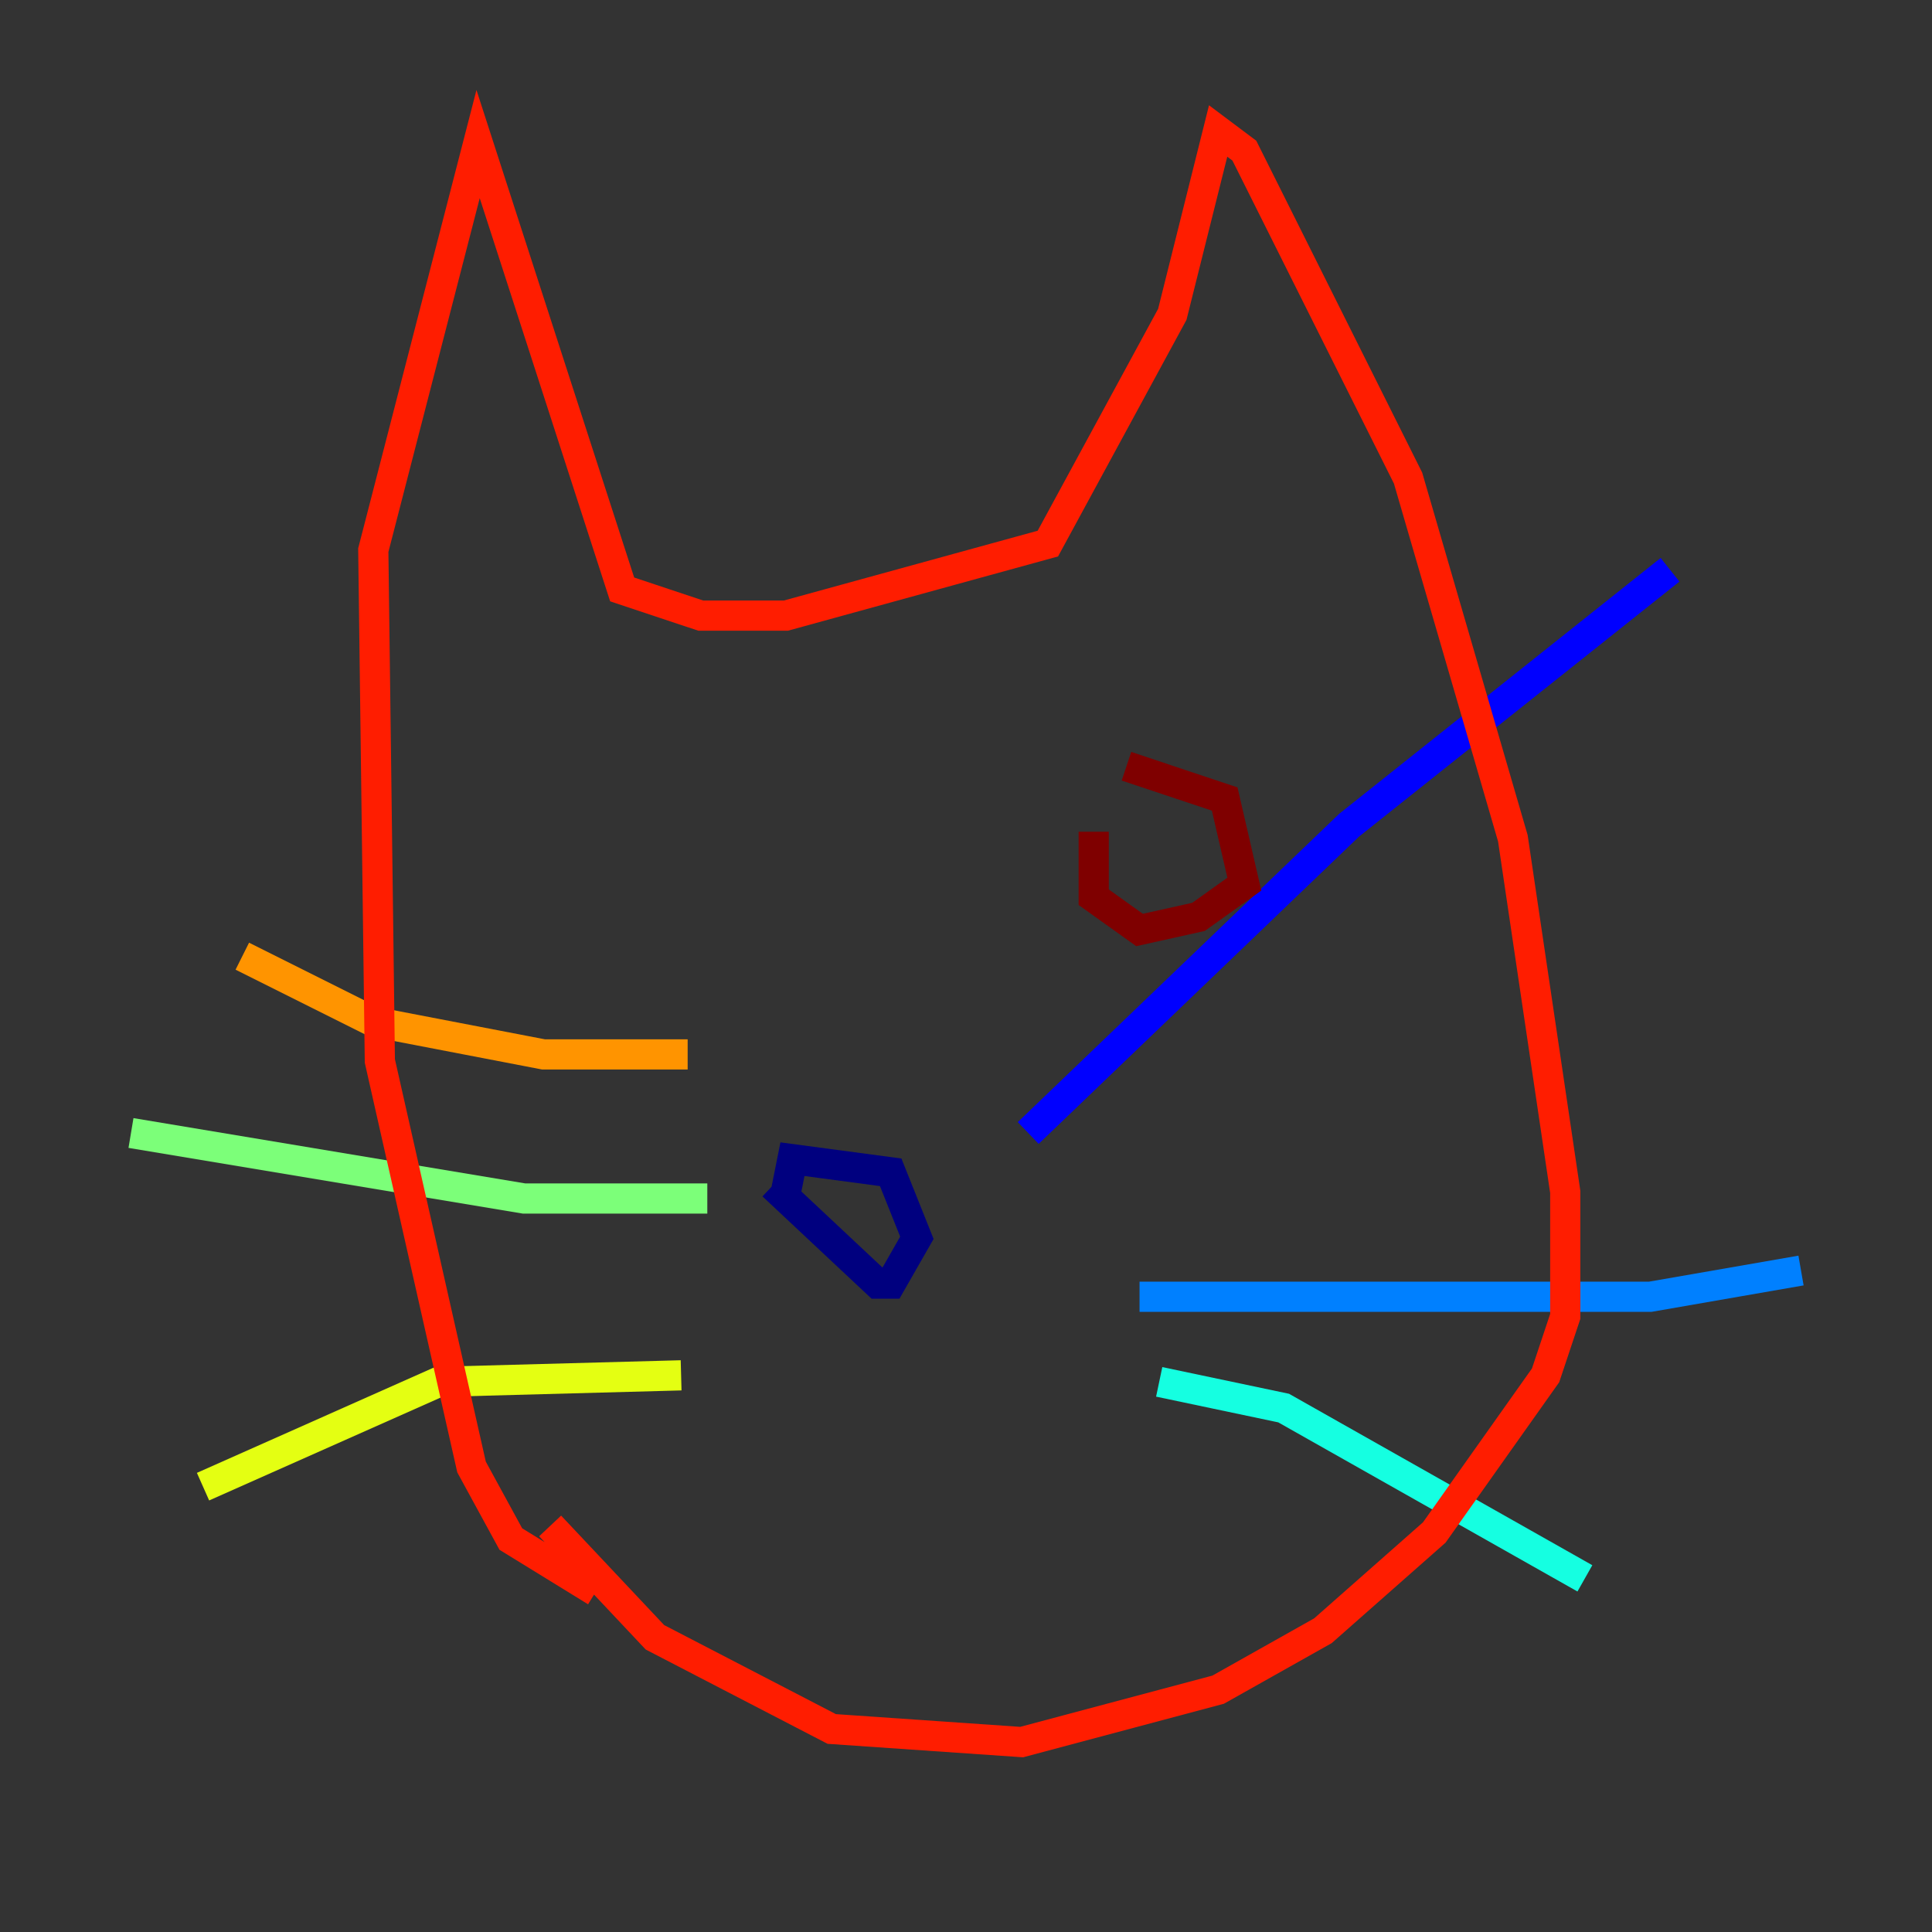 <?xml version="1.0" encoding="utf-8" ?>
<svg baseProfile="tiny" height="128" version="1.2" viewBox="0,0,128,128" width="128" xmlns="http://www.w3.org/2000/svg" xmlns:ev="http://www.w3.org/2001/xml-events" xmlns:xlink="http://www.w3.org/1999/xlink"><rect x="0" y="0" width="128" height="128" fill="#333333" stroke="none"/><defs /><polyline fill="none" points="51.2,78.536 58.142,85.044 59.01,85.044 60.746,82.007 59.01,77.668 52.502,76.8 52.068,78.969" stroke="#00007f" stroke-width="2" /><polyline fill="none" points="68.122,75.064 89.383,54.671 110.644,37.749" stroke="#0000ff" stroke-width="2" /><polyline fill="none" points="75.498,85.912 109.342,85.912 119.322,84.176" stroke="#0080ff" stroke-width="2" /><polyline fill="none" points="76.8,91.552 85.044,93.288 105.003,104.57" stroke="#15ffe1" stroke-width="2" /><polyline fill="none" points="46.861,79.403 34.712,79.403 8.678,75.064" stroke="#7cff79" stroke-width="2" /><polyline fill="none" points="45.125,91.119 29.071,91.552 13.451,98.495" stroke="#e4ff12" stroke-width="2" /><polyline fill="none" points="45.559,69.858 36.014,69.858 24.732,67.688 16.054,63.349" stroke="#ff9400" stroke-width="2" /><polyline fill="none" points="39.485,105.437 33.844,101.966 31.241,97.193 25.166,70.291 24.732,36.447 31.675,9.546 41.22,39.051 46.427,40.786 52.068,40.786 69.424,36.014 77.668,20.827 80.705,8.678 82.441,9.98 93.288,31.675 100.231,55.539 103.702,78.969 103.702,87.214 102.4,91.119 95.024,101.532 87.647,108.041 80.705,111.946 67.688,115.417 55.105,114.549 43.39,108.475 36.447,101.098" stroke="#ff1d00" stroke-width="2" /><polyline fill="none" points="72.461,55.105 72.461,59.444 75.498,61.614 79.403,60.746 82.441,58.576 81.139,52.936 74.63,50.766" stroke="#7f0000" stroke-width="2" /></svg>